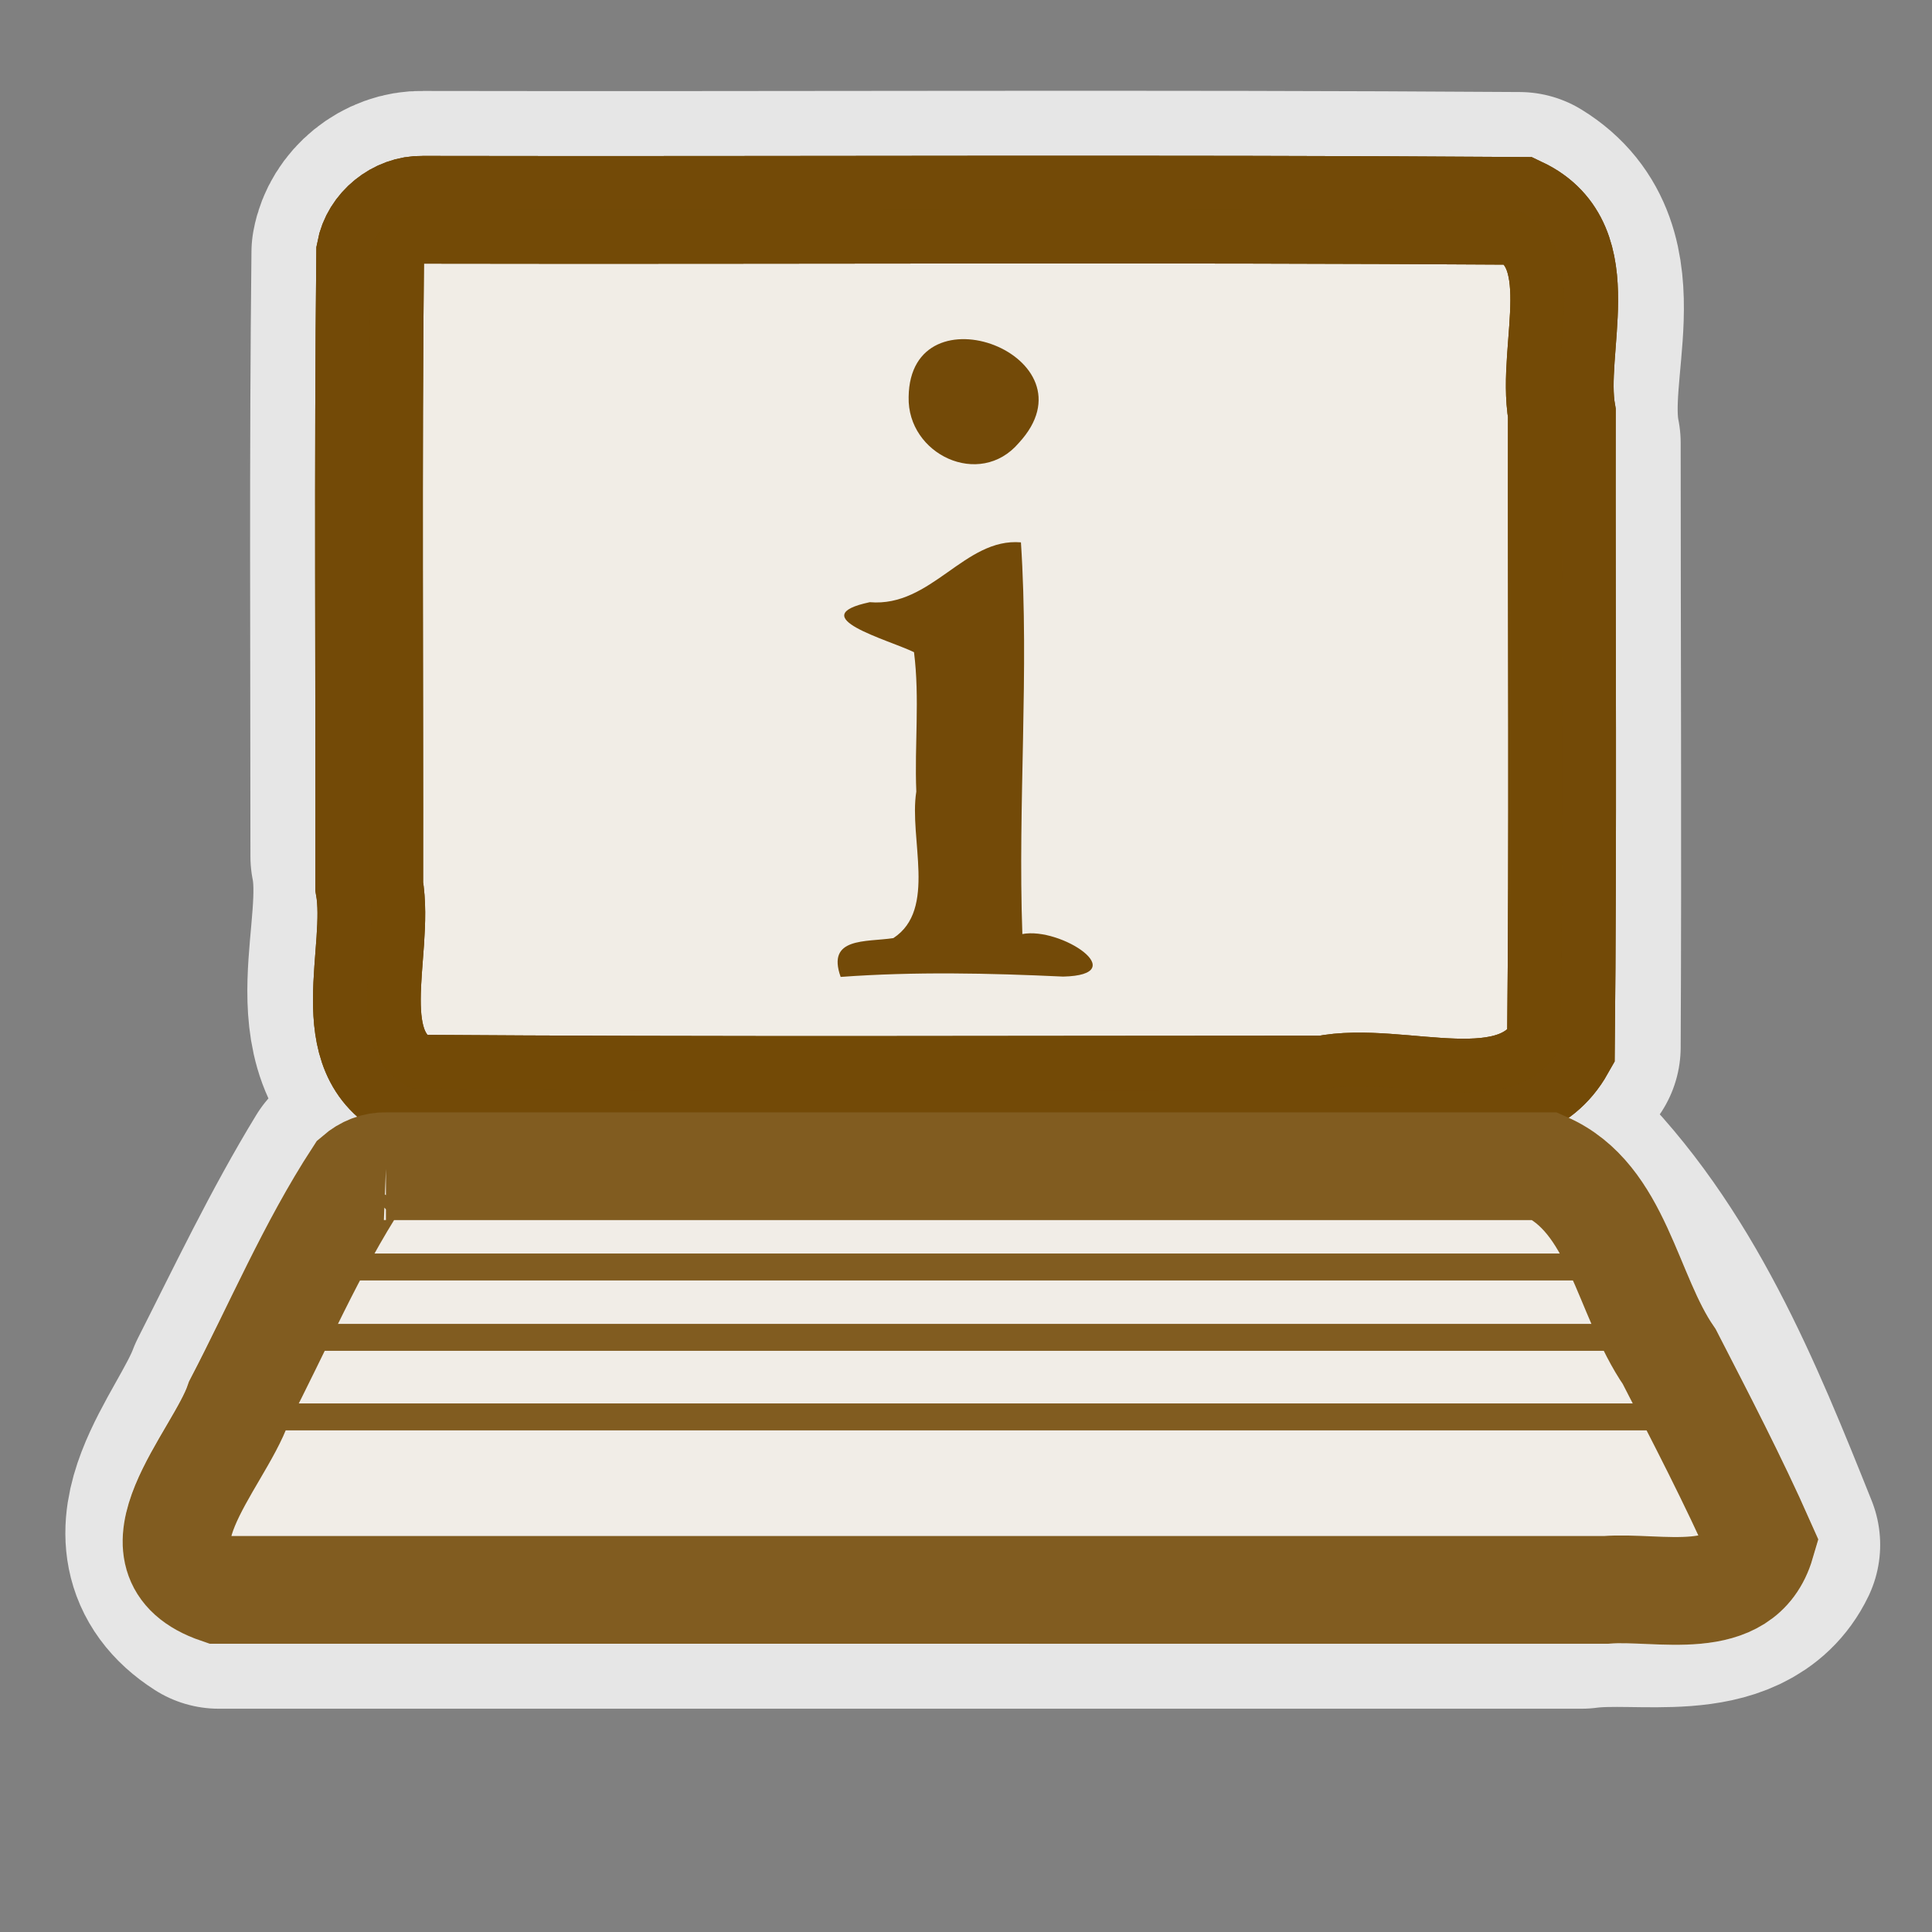 <svg height="580" width="580" xmlns="http://www.w3.org/2000/svg"><rect width="100%" height="100%" fill="#808080" stroke="none"/><g stroke="#fff"><path d="m115.87 350.12h348c31.74 30.98 48.76 73.33 64.9 113.64-8.93 18.52-36.51 11.19-54 13.54-136.36 0-272.72 0-409.079 0-24.305-15.52.681-41.15 7.547-59.49 11.01-21.7 21.466-43.74 34.152-64.52l3.94-2.39zm10.97-287.146c109.76.219 219.53-.433 329.29.326 24.1 14.792 8.11 46.92 12.75 69.68 0 60.45.31 120.91 0 181.36-19.81 25.95-56.57 6.6-83.9 12.75-87.03 0-174.06.38-261.1-.31-24.372-14.6-8.41-46.89-13.03-69.66 0-60.45-.37-120.9.31-181.354 1.3-7.281 8.42-12.978 15.68-12.792z" fill="none" opacity=".8" stroke-linecap="round" stroke-linejoin="round" stroke-width="71.34"/><path d="m115.87 350.12h348c21.81 9.6 24.4 38.58 37.27 57.14 9.49 18.51 19.11 36.97 27.55 55.99-5.95 20.12-30.69 12.76-46.6 14.05-138.8-.1-277.6.18-416.399-.13-29.01-9.84.04-38.91 5.947-56.14 11.804-22.6 21.871-46.43 35.752-67.74 2.32-2.02 5.37-3.29 8.48-3.17z" fill="none" stroke-width="32.34"/><path d="m85.408 380.37h408.362" fill="none" stroke-width="8.09"/><path d="m73.398 401.47h430.712" fill="none" stroke-width="8.09"/><path d="m64.131 425.37h451.669" fill="none" stroke-width="8.09"/><path d="m115.87 350.12h348c21.81 9.6 24.4 38.58 37.27 57.14 9.49 18.51 19.11 36.97 27.55 55.99-5.95 20.12-30.69 12.76-46.6 14.05-138.8-.1-277.6.18-416.399-.13-29.01-9.84.04-38.91 5.947-56.14 11.804-22.6 21.871-46.43 35.752-67.74 2.32-2.02 5.37-3.29 8.48-3.17z" fill="#fff" stroke-width="32.34"/><path d="m85.408 380.37h408.362" fill="#fff" stroke-width="8.09"/><path d="m73.398 401.47h430.712" fill="#fff" stroke-width="8.09"/><path d="m64.131 425.37h451.669" fill="#fff" stroke-width="8.09"/></g><path d="m126.84 62.974c109.76.216 219.53-.432 329.29.325 22.38 10.62 9.27 40.971 12.75 60.761-.1 63.42.39 126.85-.28 190.28-13.52 23.98-48.31 8.08-71.04 12.75-91.32 0-182.64.4-273.96-.28-22.38-10.62-9.27-40.97-12.75-60.77.1-63.42-.39-126.85.28-190.274 1.33-7.263 8.33-12.961 15.71-12.792z" fill="#fff" stroke="#734a08" stroke-width="32.34"/><path d="m126.84 62.974c109.76.216 219.53-.432 329.29.325 22.38 10.62 9.27 40.971 12.75 60.761-.1 63.42.39 126.85-.28 190.28-13.52 23.98-48.31 8.08-71.04 12.75-91.32 0-182.64.4-273.96-.28-22.38-10.62-9.27-40.97-12.75-60.77.1-63.42-.39-126.85.28-190.274 1.33-7.263 8.33-12.961 15.71-12.792z" fill="none" stroke="#734a08" stroke-width="32.34"/><path d="m126.84 62.974c109.76.216 219.53-.432 329.29.325 22.38 10.62 9.27 40.971 12.75 60.761-.1 63.42.39 126.85-.28 190.28-13.52 23.98-48.31 8.08-71.04 12.75-91.32 0-182.64.4-273.96-.28-22.38-10.62-9.27-40.97-12.75-60.77.1-63.42-.39-126.85.28-190.274 1.33-7.263 8.33-12.961 15.71-12.792z" fill="#734a08" opacity=".1" stroke="#734a08" stroke-width="32.34"/><g fill="none" stroke="#734a08" transform="matrix(31.341 0 0 31.341 39.133 91.99)"><path d="m2.448 8.236h11.104c.696.306.779 1.231 1.189 1.824.303.59.61 1.179.879 1.786-.189.643-.979.407-1.487.448-4.428 0-8.857 0-13.286 0-.926-.315.001-1.241.19-1.792.377-.724.698-1.485 1.141-2.165.074-.064.171-.105.271-.101z" stroke-width="1.032"/><g stroke-width=".258"><path d="m1.476 9.201h13.03"/><path d="m1.093 9.875h13.743"/><path d="m.798 10.637h14.411"/></g></g><g fill="#734a08" opacity=".1" stroke="#fff" transform="matrix(31.341 0 0 31.341 39.133 91.99)"><path d="m2.448 8.236h11.104c.696.306.779 1.231 1.189 1.824.303.59.61 1.179.879 1.786-.189.643-.979.407-1.487.448-4.428 0-8.857 0-13.286 0-.926-.315.001-1.241.19-1.792.377-.724.698-1.485 1.141-2.165.074-.064.171-.105.271-.101z" stroke-width="1.032"/><g stroke-width=".258"><path d="m1.476 9.201h13.03"/><path d="m1.093 9.875h13.743"/><path d="m.798 10.637h14.411"/></g></g><path d="m272.78 119.2c.4-33.837 57.19-12.28 33.05 13.8-11.74 13.75-33.47 3.4-33.05-13.8zm-20.42 174.05c-4.25-11.96 7.47-10.37 15.83-11.62 13.17-8.6 4.64-29.88 6.89-43.99-.57-13.95 1.07-27.98-.69-41.85-7.89-3.83-33.65-10.67-13.28-15.01 18.53 1.6 28.42-19.4 45.38-17.96 2.54 38.68-.98 78.47.43 117.59 11.59-2.21 33.37 12.28 12.26 12.77-22.25-1.04-44.59-1.53-66.82.1z" fill="#734a08"/></svg>